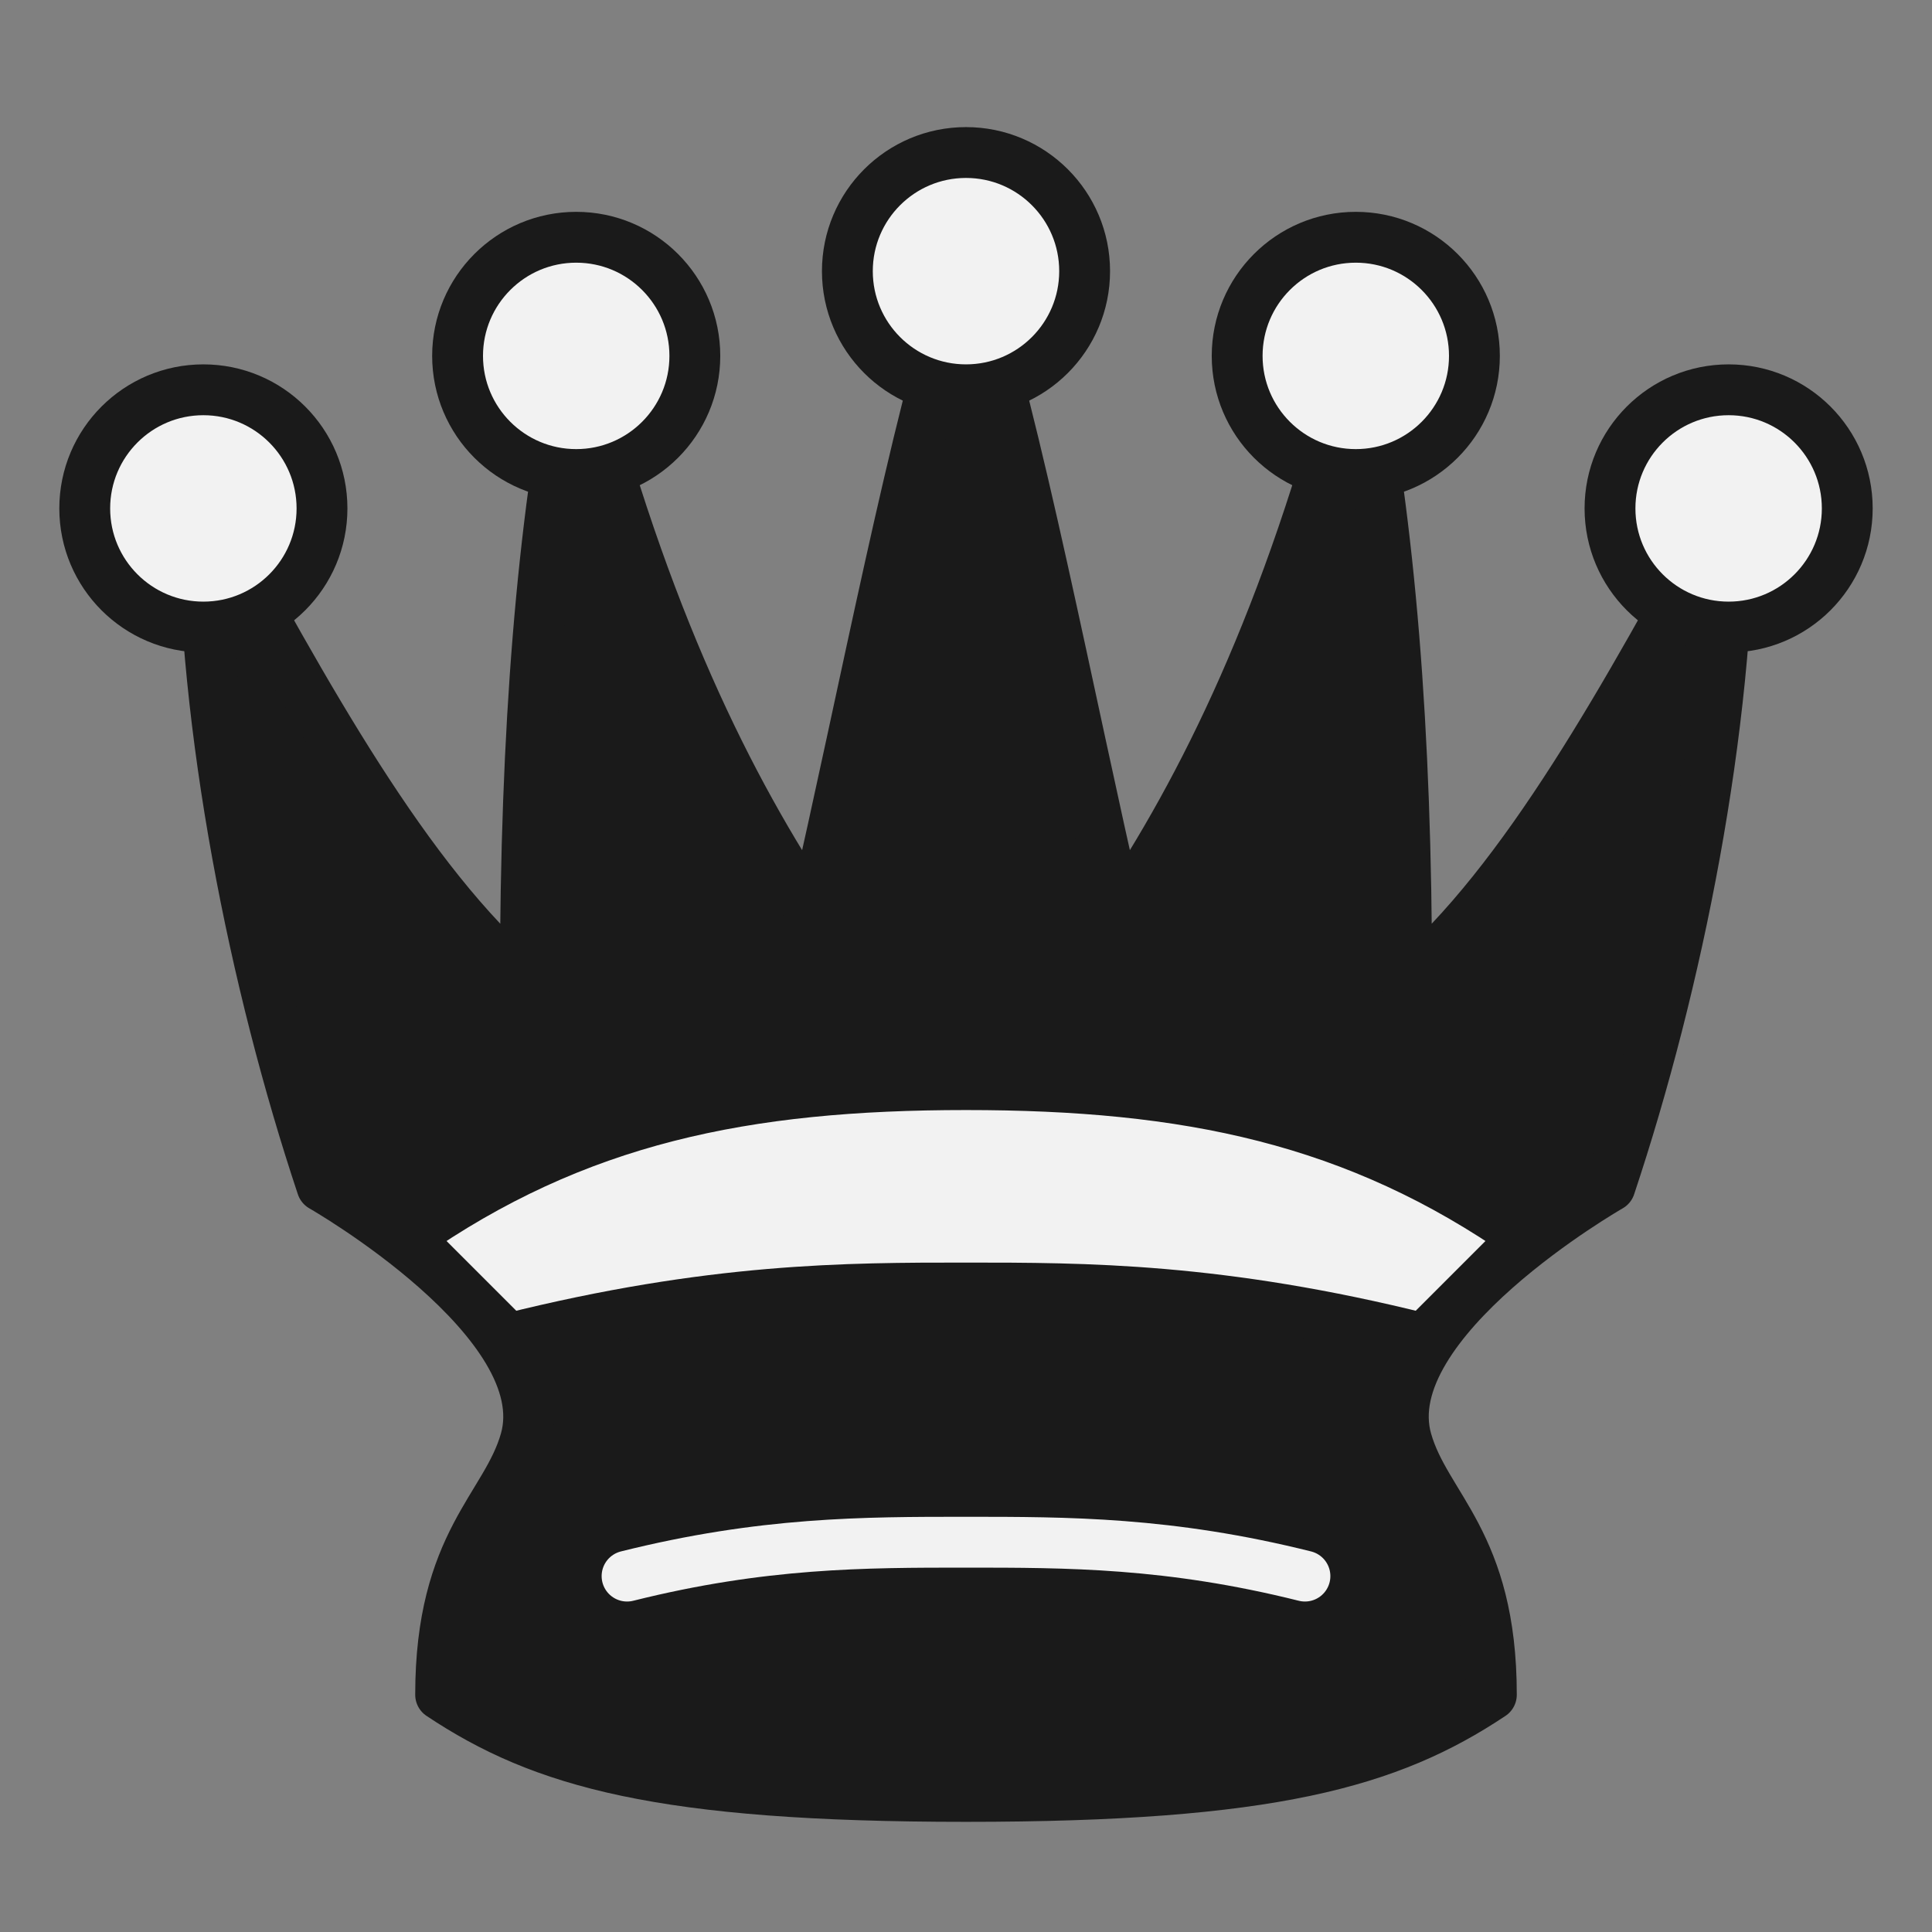 <!--============================================================================
=
= Copyright (c) 2020–2021 Dominus Iniquitatis <zerosaiko@gmail.com>
=
= See LICENSE file for the licensing information
=
=============================================================================-->
<svg xmlns="http://www.w3.org/2000/svg" xmlns:xlink="http://www.w3.org/1999/xlink" version="1.1" width="57" height="57">
    <rect width="100%" height="100%" fill="#808080" stroke="none"/>
    <g fill="rgb(26, 26, 26)" stroke="rgb(26, 26, 26)" stroke-linecap="round" stroke-linejoin="round" stroke-width="1.5">
        <path d="M 28.5 8 C 27 12.5 25.5 20.5 24 27 C 21.499 23.263 18.988 18.234 17 10.5 C 16 15.5 15.5 21.5 15.5 29 C 12 26 9 20.5 6 15 C 6 21.5 7.5 29 9.5 35 C 9.5 35 16.5 39 15.5 42.5 C 14.934 44.482 13 45.5 13 50 C 16 52 19.5 53 28.5 53 C 37.5 53 41 52 44 50 C 44 45.5 42.066 44.482 41.5 42.5 C 40.5 39 47.5 35 47.5 35 C 49.5 29 51 21.5 51 15 C 48 20.5 45 26 41.5 29 C 41.5 21.5 41 15.5 40 10.5 C 38.013 18.234 35.501 23.263 33 27 C 31.5 20.5 30 12.5 28.5 8 Z" />
        <path d="M 28.5 32 C 22 32 17 33 12 36.5 L 15 39.5 C 21 38 25 38 28.5 38 C 32 38 36 38 42 39.5 L 45 36.5 C 40 33 35 32 28.5 32 Z" fill="rgb(242, 242, 242)" />
        <path d="M 38.5 46.5 C 34.5 45.5 31.5 45.5 28.5 45.5 C 25.5 45.5 22.5 45.5 18.5 46.5" stroke="rgb(242, 242, 242)" />
        <path d="M 28.5 4.5 C 26.567 4.5 25 6.067 25 8 C 25 9.933 26.567 11.5 28.5 11.5 C 30.433 11.5 32 9.933 32 8 C 32 6.067 30.433 4.5 28.5 4.5 Z" fill="rgb(242, 242, 242)" />
        <path d="M 43.5 10.5 C 43.5 12.433 41.933 14 40 14 C 38.067 14 36.5 12.433 36.5 10.5 C 36.5 8.567 38.067 7 40 7 C 41.933 7 43.5 8.567 43.5 10.5 Z M 13.5 10.5 C 13.5 12.433 15.067 14 17 14 C 18.933 14 20.5 12.433 20.5 10.5 C 20.5 8.567 18.933 7 17 7 C 15.067 7 13.5 8.567 13.5 10.5 Z" fill="rgb(242, 242, 242)" />
        <path d="M 54.5 15 C 54.5 16.933 52.933 18.5 51 18.5 C 49.067 18.5 47.5 16.933 47.5 15 C 47.5 13.067 49.067 11.5 51 11.5 C 52.933 11.5 54.5 13.067 54.5 15 Z M 2.5 15 C 2.5 16.933 4.067 18.5 6 18.5 C 7.933 18.5 9.5 16.933 9.5 15 C 9.5 13.067 7.933 11.5 6 11.5 C 4.067 11.5 2.5 13.067 2.5 15 Z" fill="rgb(242, 242, 242)" />
    </g>
</svg>
